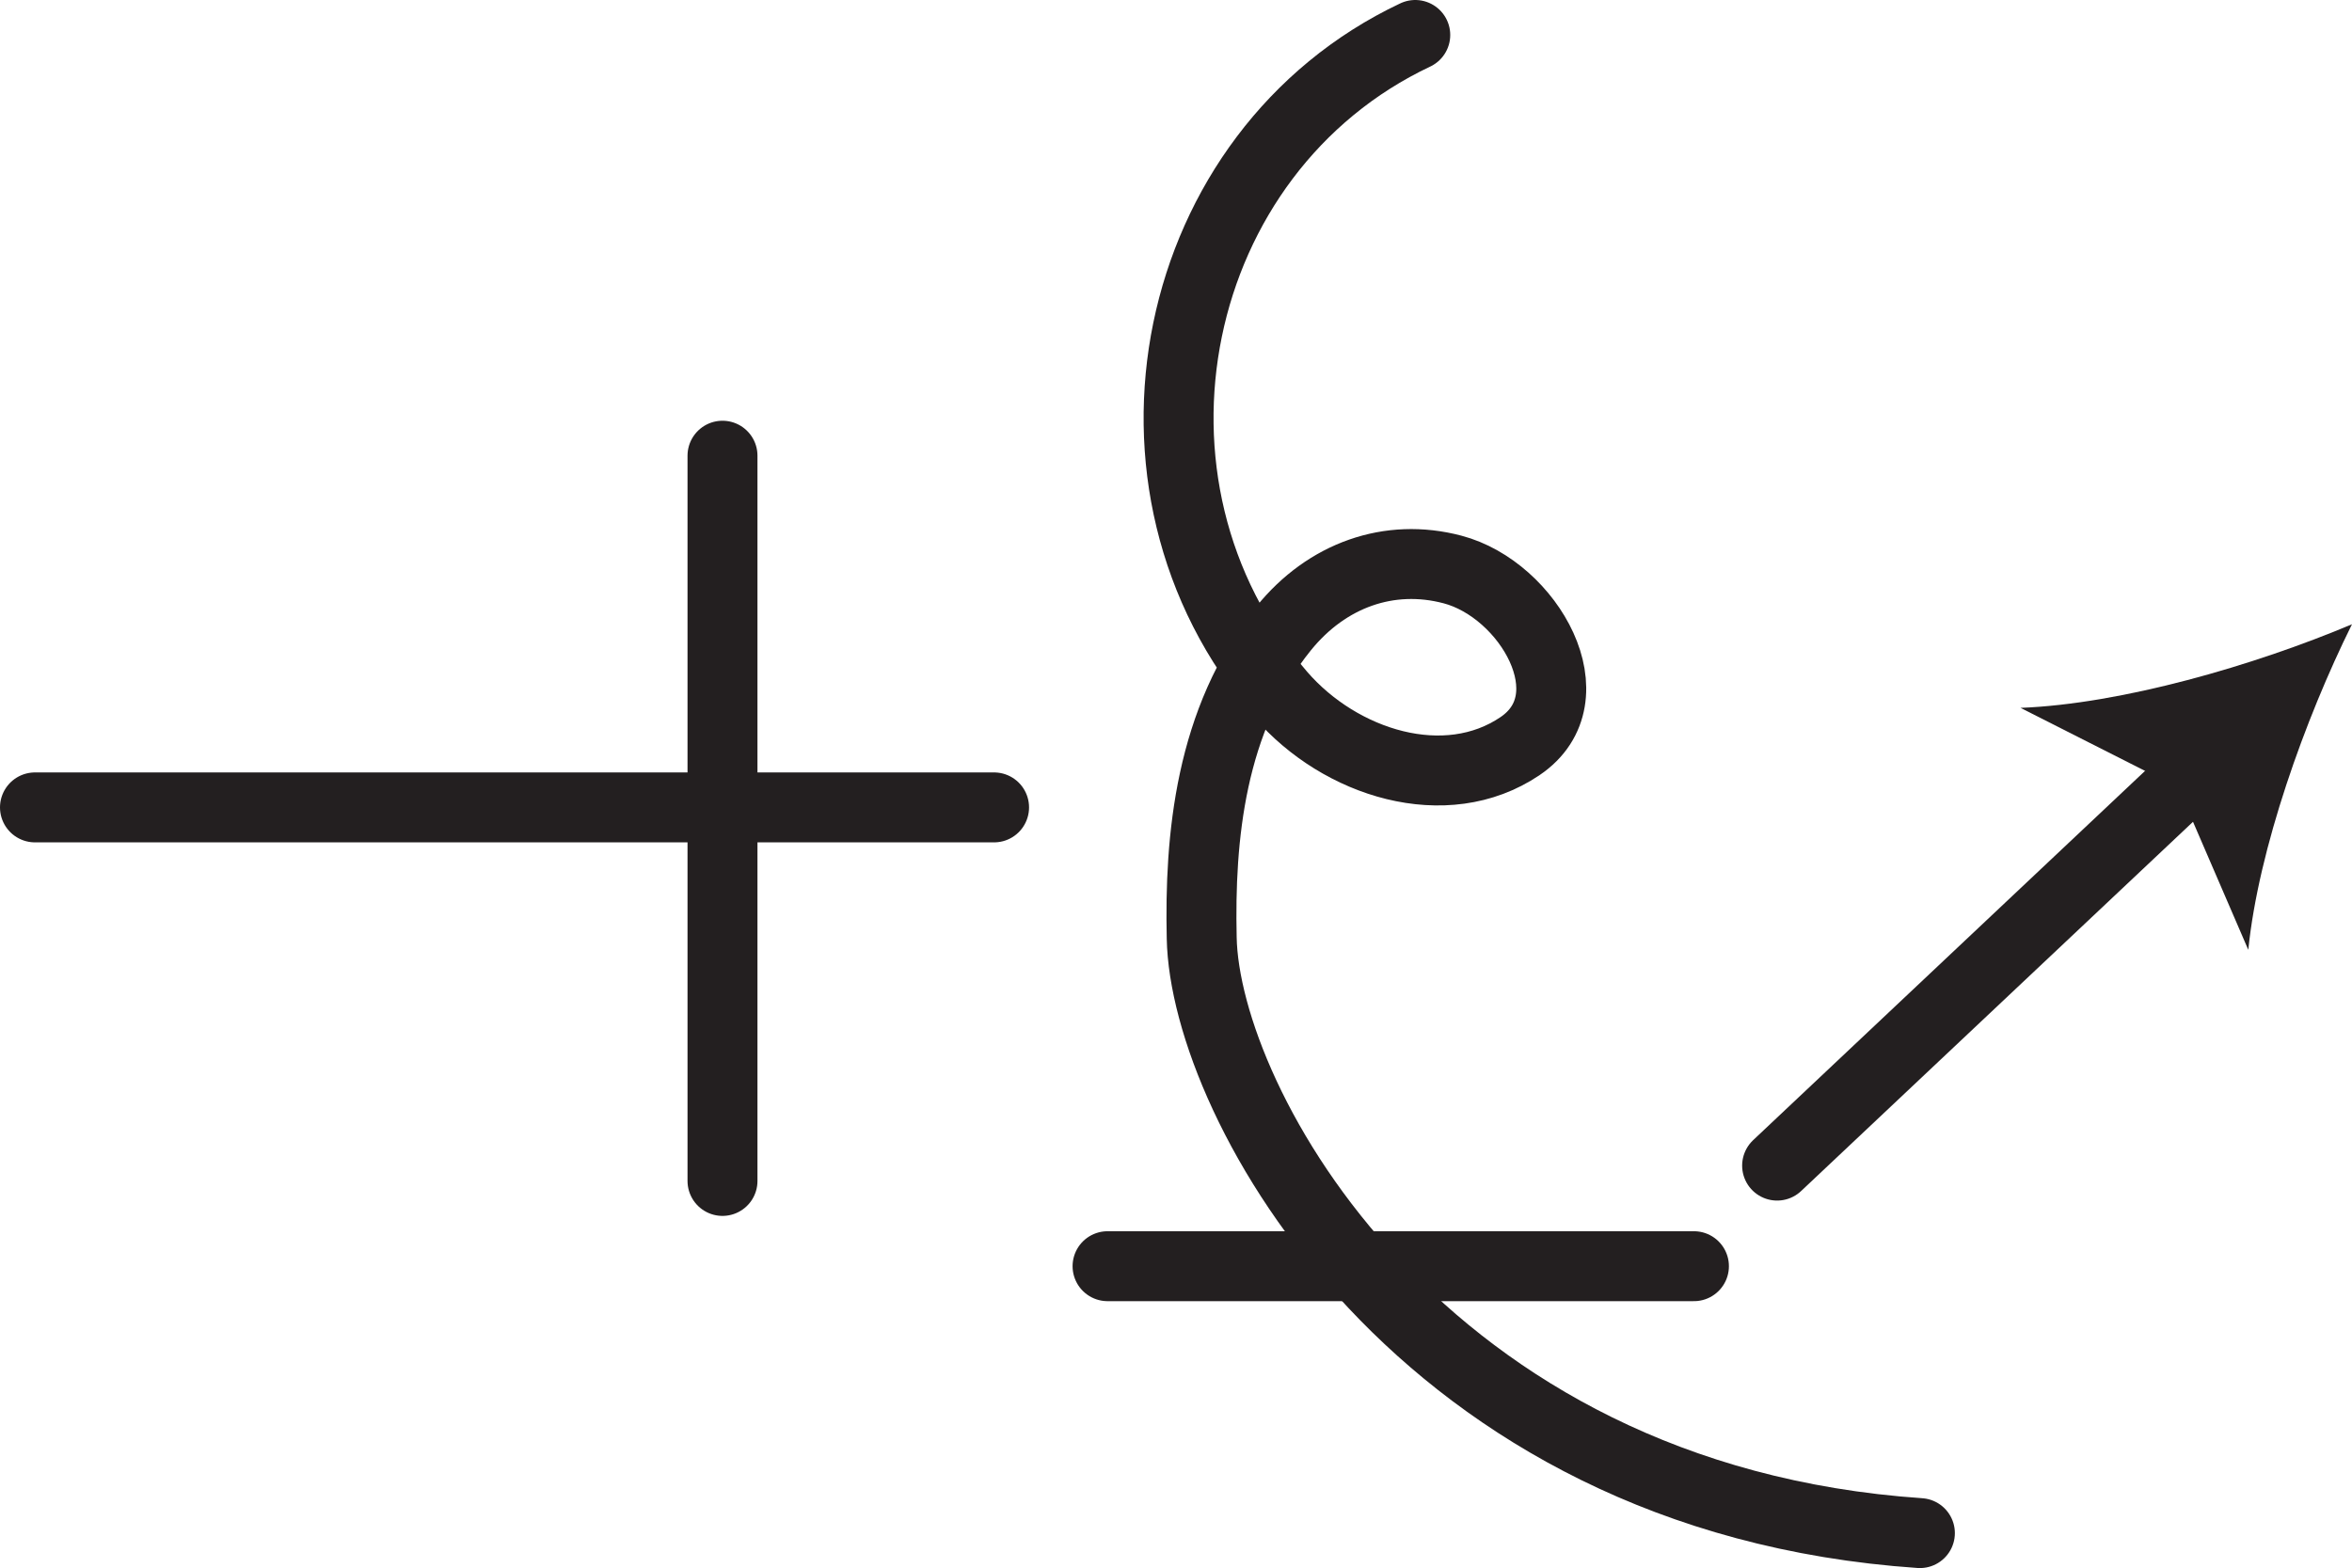 <?xml version="1.0" encoding="UTF-8" standalone="no"?>
<!-- Created with Inkscape (http://www.inkscape.org/) -->

<svg
   version="1.1"
   id="svg1"
   width="44.791"
   height="29.868"
   viewBox="0 0 44.791 29.868"
   sodipodi:docname="cell.svg"
   xmlns:inkscape="http://www.inkscape.org/namespaces/inkscape"
   xmlns:sodipodi="http://sodipodi.sourceforge.net/DTD/sodipodi-0.dtd"
   xmlns="http://www.w3.org/2000/svg"
   xmlns:svg="http://www.w3.org/2000/svg">
  <sodipodi:namedview
     id="namedview1"
     pagecolor="#ffffff"
     bordercolor="#000000"
     borderopacity="0.25"
     inkscape:showpageshadow="2"
     inkscape:pageopacity="0.0"
     inkscape:pagecheckerboard="0"
     inkscape:deskcolor="#d1d1d1">
    <inkscape:page
       x="0"
       y="0"
       inkscape:label="1"
       id="page1"
       width="44.791"
       height="29.868"
       margin="0"
       bleed="0" />
  </sodipodi:namedview>
  <defs
     id="defs1" />
  <path
     style="fill:none;stroke:#231f20;stroke-width:1.332;stroke-linecap:round;stroke-linejoin:round;stroke-miterlimit:4;stroke-dasharray:none;stroke-opacity:1"
     d="m 33.843,22.202 8.02,-7.558"
     id="path1205" />
  <path
     style="fill:#231f20;fill-opacity:1;fill-rule:nonzero;stroke:none"
     d="m 44.791,11.89 c -0.896,1.806 -1.782,4.285 -1.975,6.202 l -1.333,-3.088 -3.005,-1.521 c 1.928,-0.074 4.453,-0.808 6.314,-1.593"
     id="path1206" />
  <path
     style="fill:none;stroke:#231f20;stroke-width:1.332;stroke-linecap:round;stroke-linejoin:miter;stroke-miterlimit:4;stroke-dasharray:none;stroke-opacity:1"
     d="M 18.931,15.379 H 0.666"
     id="path1207" />
  <path
     style="fill:none;stroke:#231f20;stroke-width:1.332;stroke-linecap:round;stroke-linejoin:miter;stroke-miterlimit:4;stroke-dasharray:none;stroke-opacity:1"
     d="M 13.759,22.494 V 8.68"
     id="path1208" />
  <path
     style="fill:none;stroke:#231f20;stroke-width:1.332;stroke-linecap:round;stroke-linejoin:round;stroke-miterlimit:4;stroke-dasharray:none;stroke-opacity:1"
     d="m 26.952,0.666 c -4.693,2.218 -6.016,8.566 -2.562,12.566 1.136,1.313 3.14,1.939 4.557,0.98 1.355,-0.917 0.167,-2.984 -1.287,-3.365 -1.202,-0.317 -2.39,0.105 -3.213,1.12 -1.407,1.74 -1.604,4.005 -1.562,5.896 0.057,3.131 4.141,10.688 13.677,11.339"
     id="path1209" />
  <path
     style="fill:none;stroke:#231f20;stroke-width:1.332;stroke-linecap:round;stroke-linejoin:round;stroke-miterlimit:4;stroke-dasharray:none;stroke-opacity:1"
     d="m 21.092,24.118 h 11.167"
     id="path1210" />
</svg>
